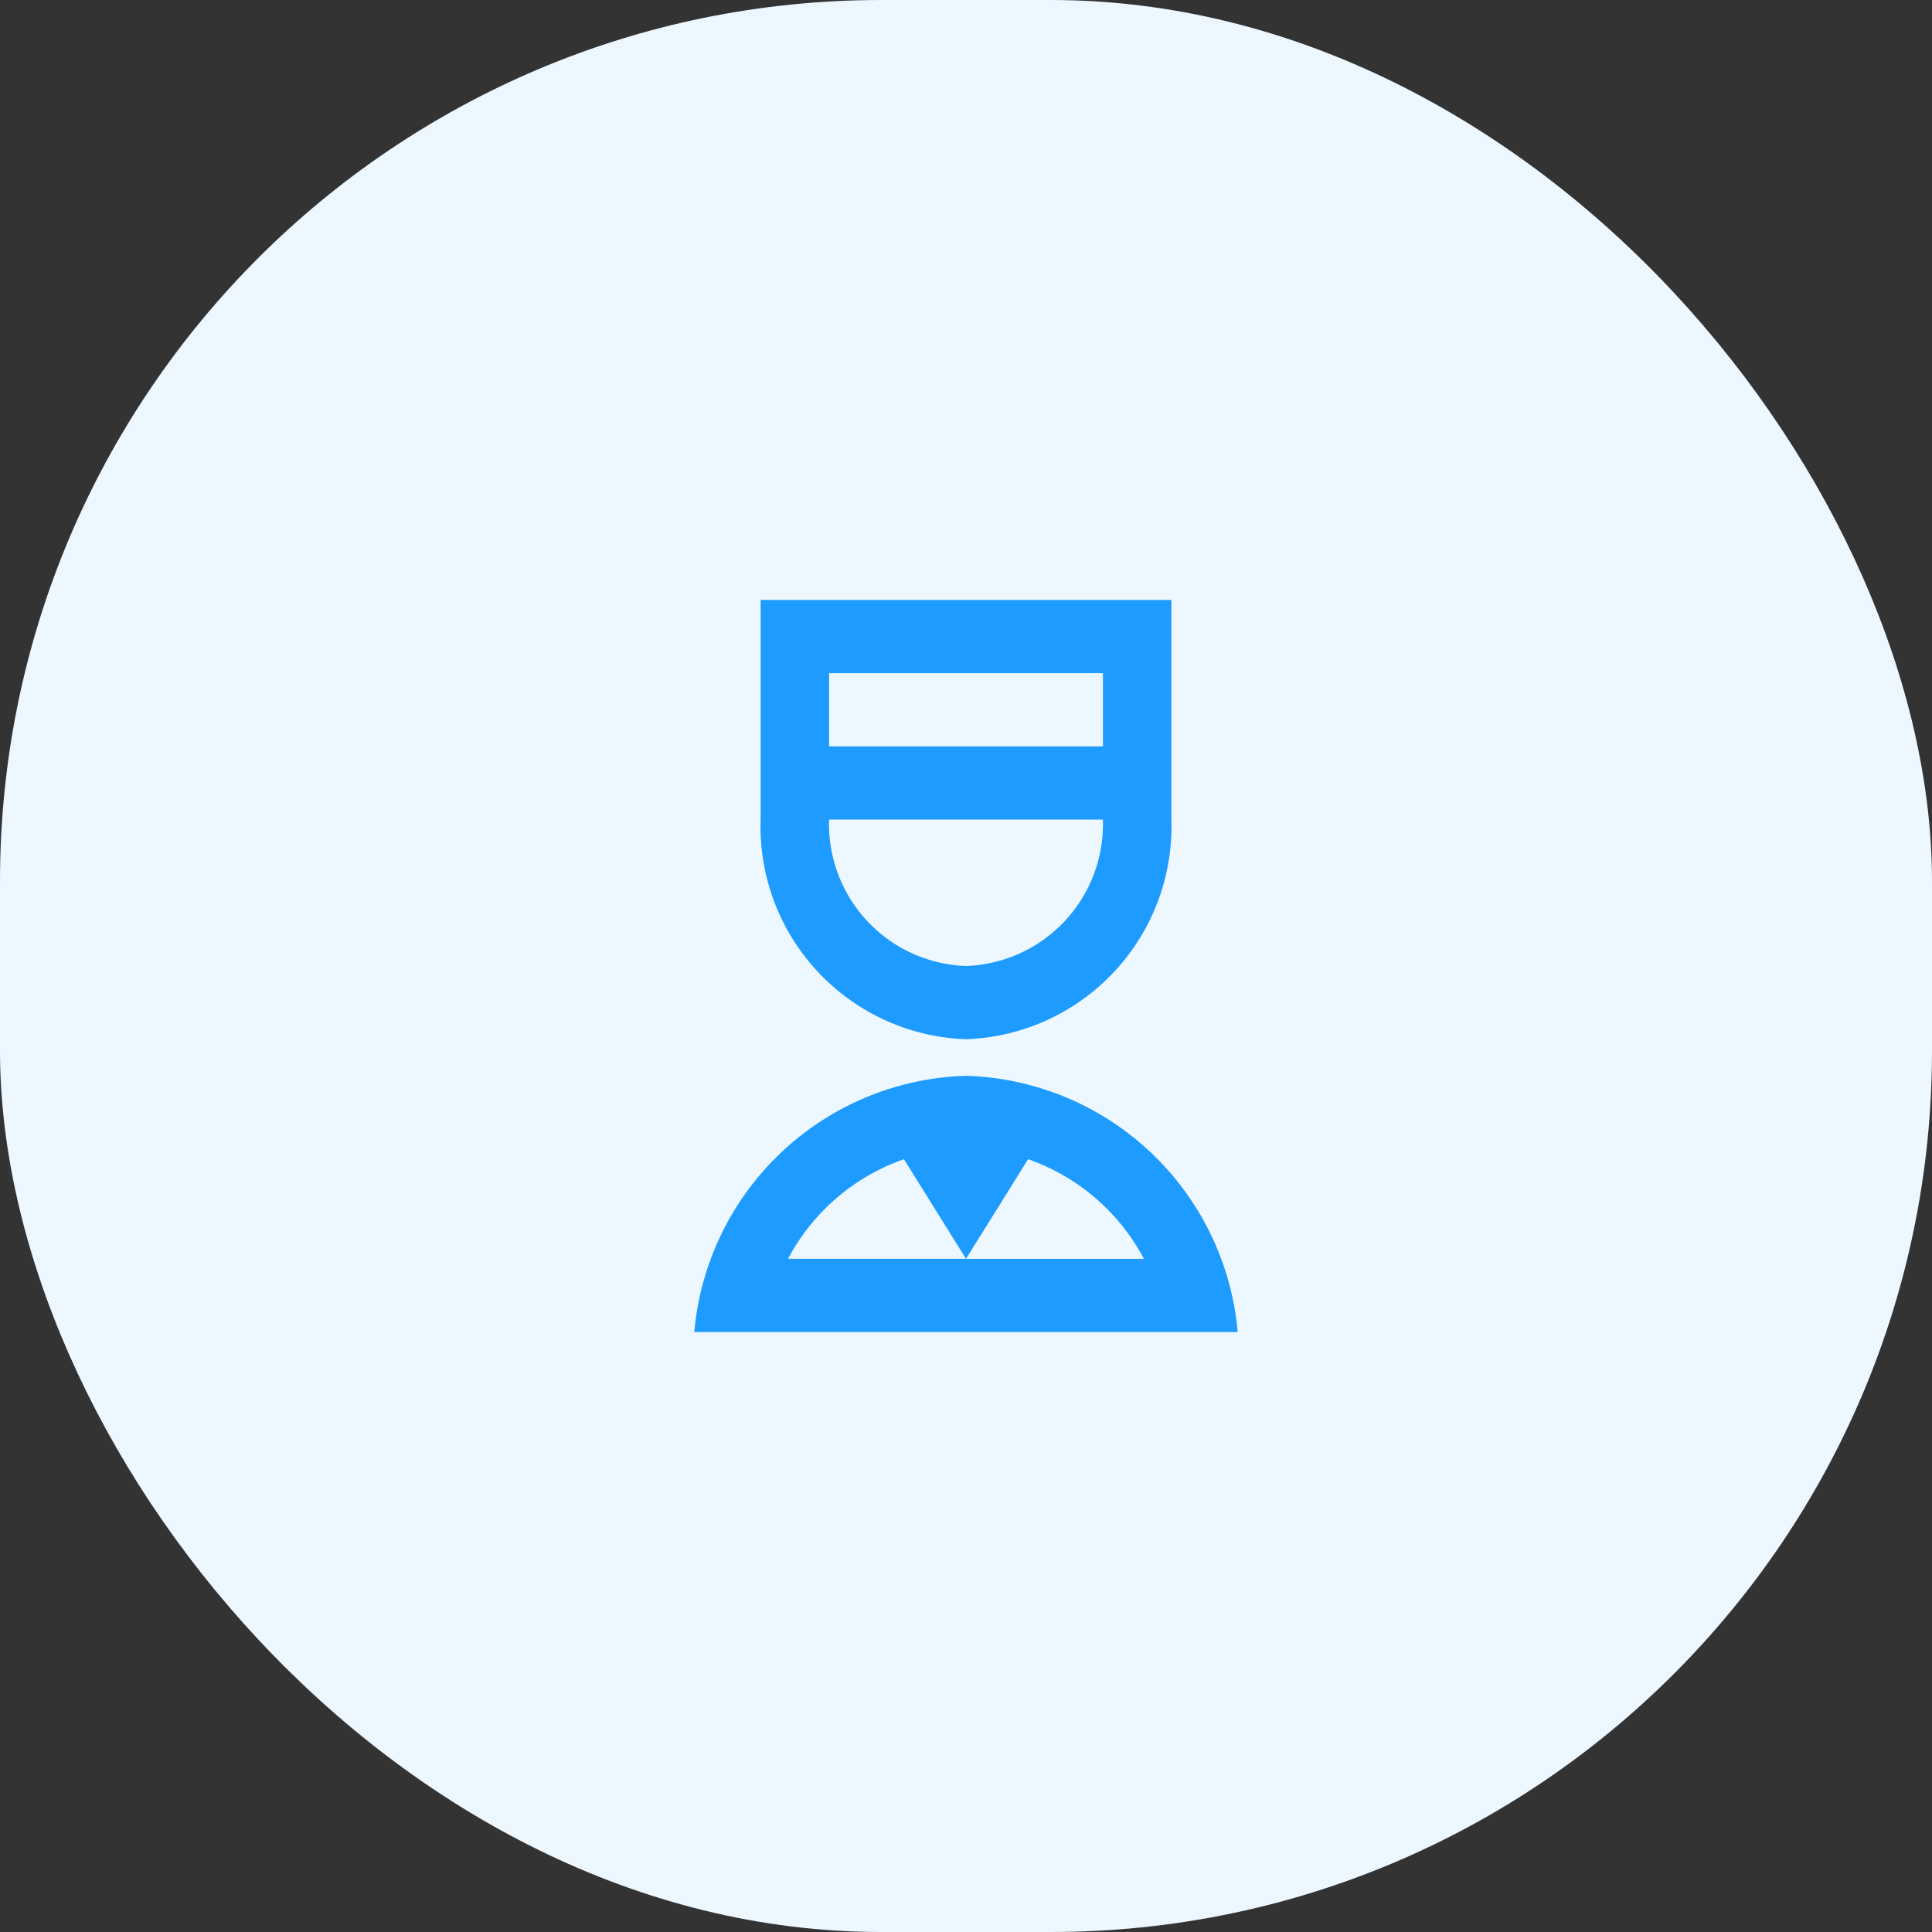 <svg xmlns="http://www.w3.org/2000/svg" width="57" height="57" viewBox="0 0 57 57">
  <rect x="0" y="0" width="57" height="57" fill="#333333" stroke="none"/>
  <g id="Group_66352" data-name="Group 66352" transform="translate(-552 -149)">
    <rect id="Rectangle_17443" data-name="Rectangle 17443" width="57" height="57" rx="26" transform="translate(552 149)" fill="#edf7ff"/>
    <g id="Group_66454" data-name="Group 66454" transform="translate(567 164)">
      <path id="Path_139803" data-name="Path 139803" d="M0,0H27V27H0Z" fill="none"/>
      <path id="Path_139804" data-name="Path 139804" d="M12.078,16.04a8.29,8.29,0,0,1,8.016,7.56H4.062A8.29,8.29,0,0,1,12.078,16.04ZM10.247,18.5a6.182,6.182,0,0,0-3.42,2.938h5.251Zm3.663,0L12.078,21.44h5.25A6.178,6.178,0,0,0,13.91,18.5ZM18.137,2V8.48a6.28,6.28,0,0,1-6.059,6.48A6.28,6.28,0,0,1,6.019,8.48V2ZM8.039,8.48a4.186,4.186,0,0,0,4.039,4.32,4.186,4.186,0,0,0,4.039-4.32Zm8.079-4.32H8.039V6.32h8.079Z" transform="translate(1.422 0.7)" fill="#1d9bff"/>
    </g>
  </g>
</svg>
